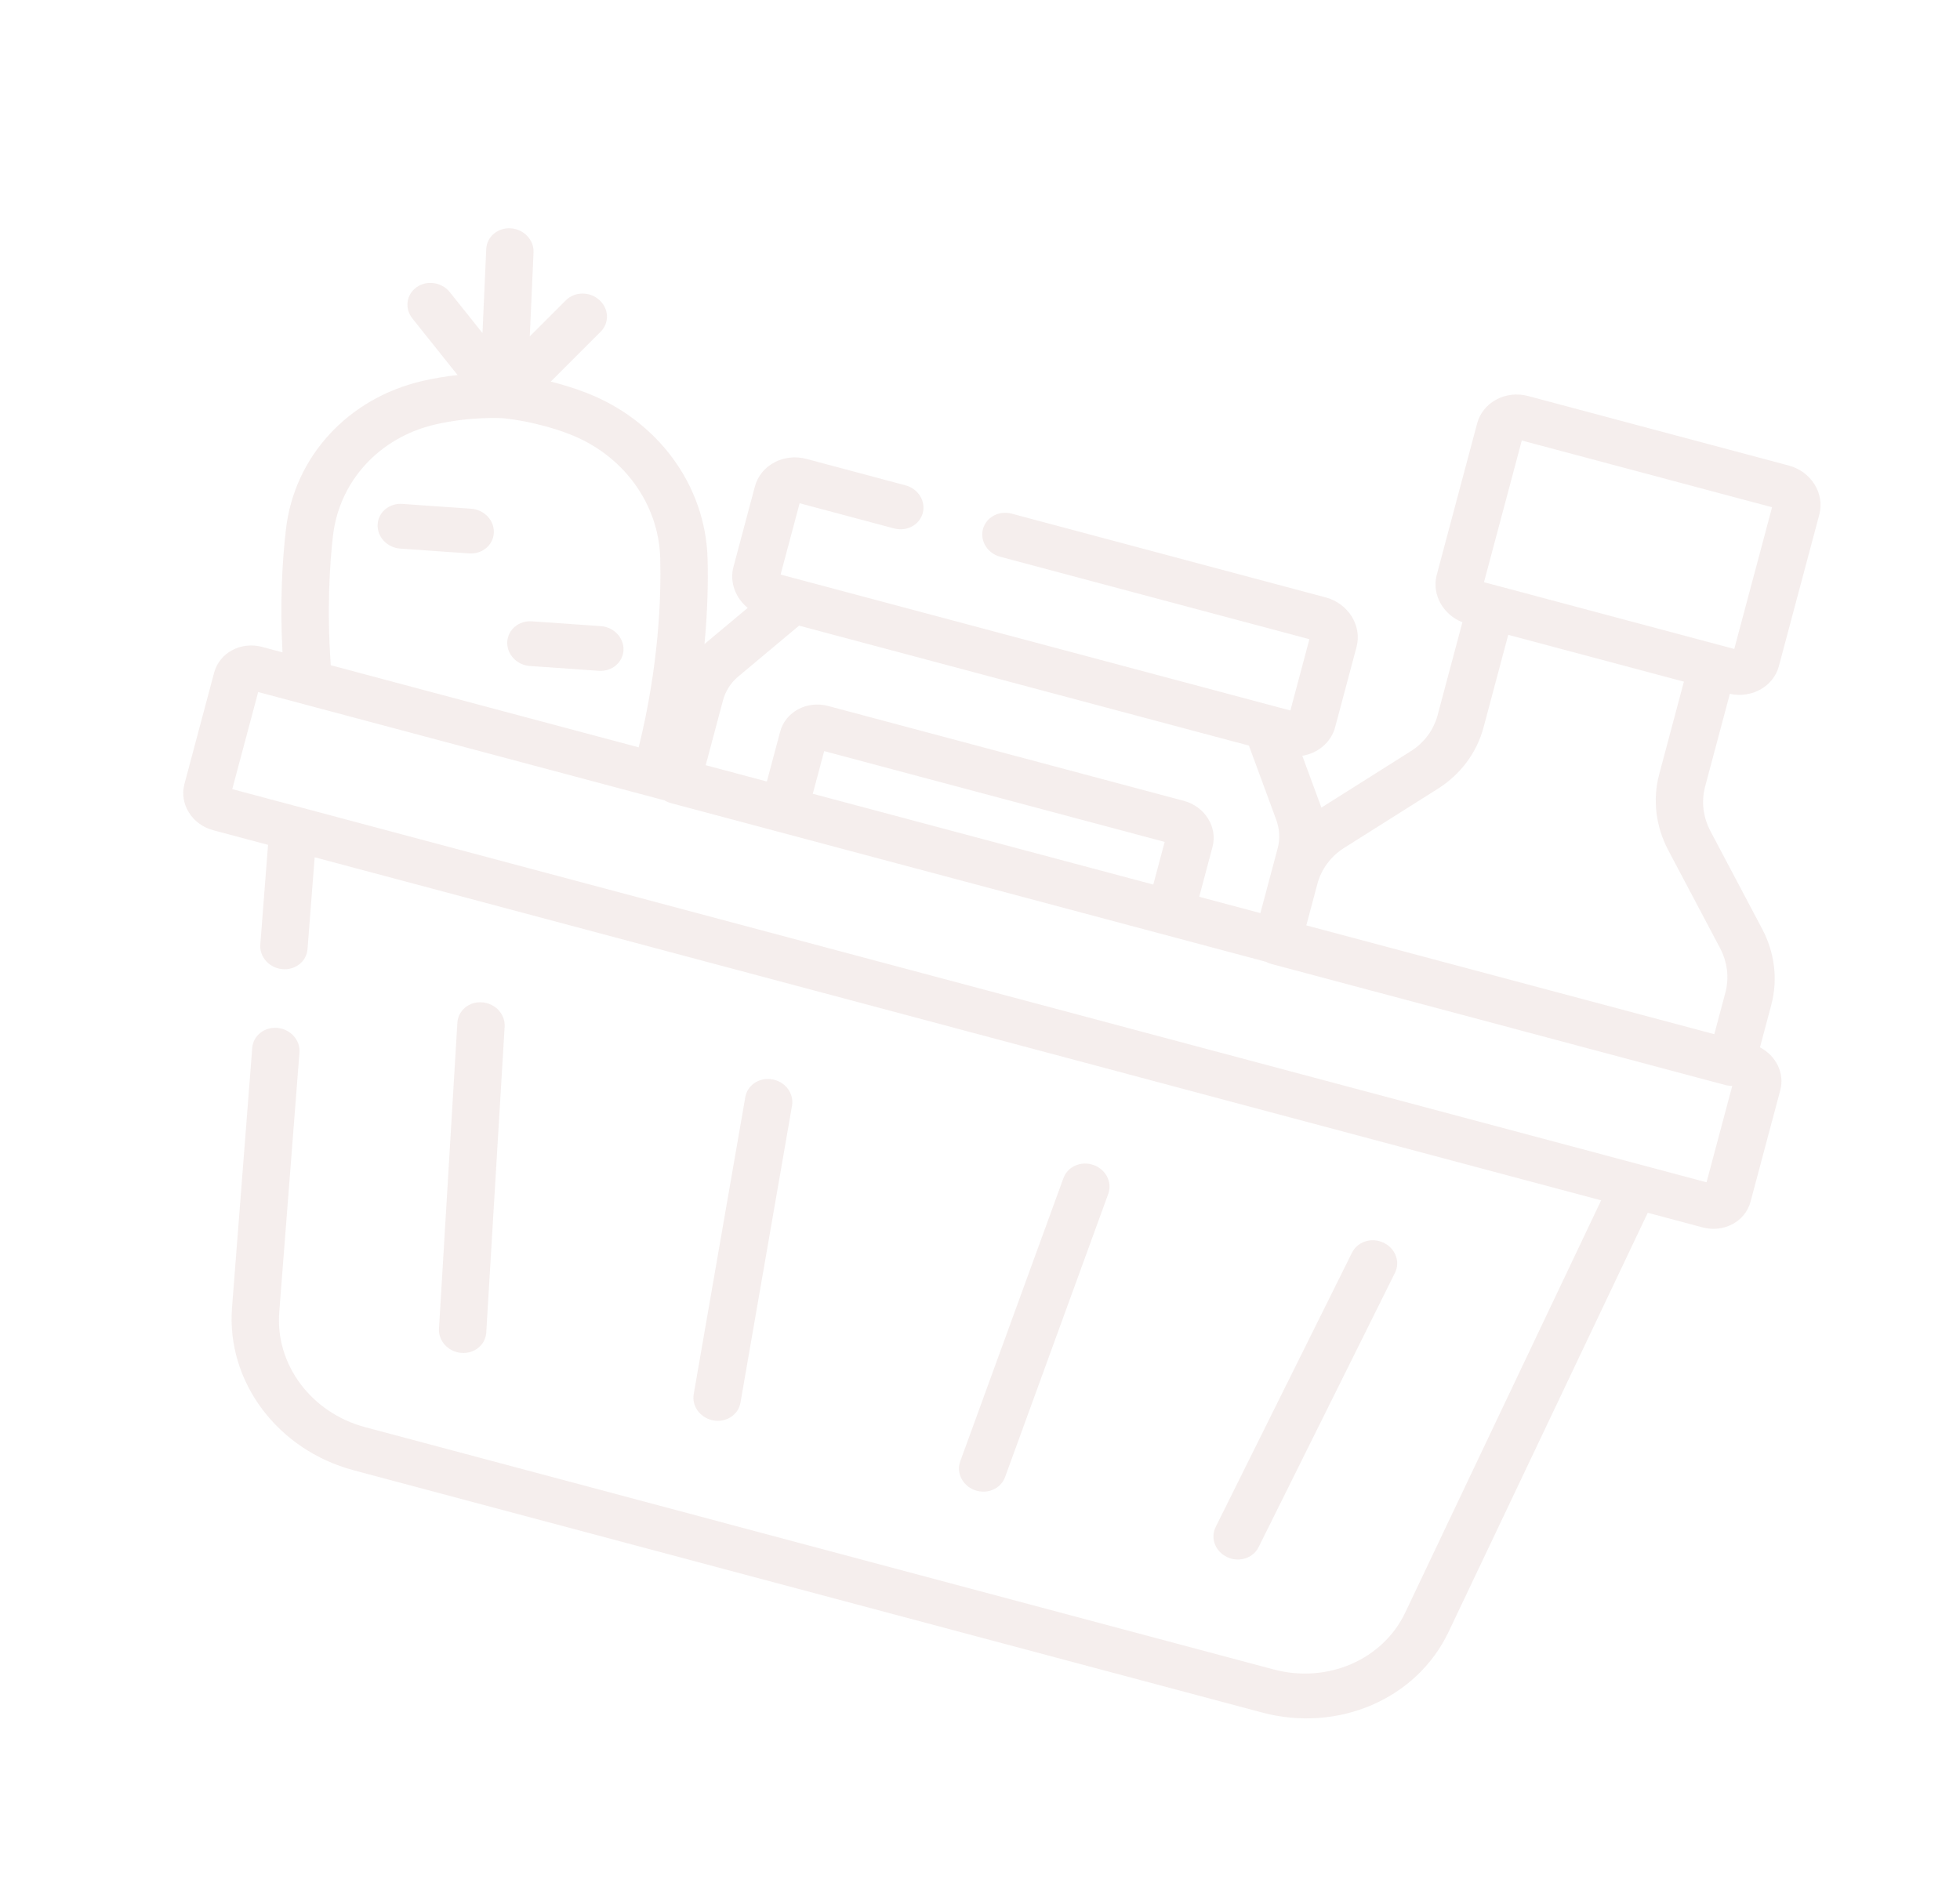 <svg width="786" height="758" viewBox="0 0 786 758" fill="none" xmlns="http://www.w3.org/2000/svg">
<g clip-path="url(#clip0)">
<path d="M158.608 219.705C159.221 219.868 159.86 219.976 160.52 220.022L188.155 221.959C193.395 222.326 197.82 218.608 198.041 213.662C198.263 208.712 194.197 204.405 188.957 204.038L161.321 202.106C156.081 201.739 151.657 205.453 151.436 210.398C151.242 214.725 154.324 218.562 158.608 219.705Z" fill="#82261E" fill-opacity="0.08"/>
<path d="M210.591 266.789C211.204 266.953 211.848 267.062 212.508 267.108L240.144 269.04C245.379 269.406 249.803 265.692 250.03 260.743C250.25 255.798 246.182 251.481 240.944 251.124L213.308 249.191C208.068 248.825 203.644 252.538 203.424 257.484C203.23 261.81 206.312 265.648 210.591 266.789Z" fill="#82261E" fill-opacity="0.08"/>
<path d="M705.78 420.068L710.318 403.052C713.014 392.943 711.731 382.13 706.693 372.613L685.922 333.337C682.96 327.74 682.206 321.388 683.791 315.443L693.706 278.269C702.464 280.205 711.187 275.345 713.379 267.125L729.574 206.405C731.83 197.947 726.334 189.112 717.321 186.708L612.801 158.832C603.793 156.429 594.622 161.353 592.366 169.811L576.172 230.53C574.086 238.35 578.636 246.48 586.451 249.567L576.512 286.831C574.927 292.776 571.105 297.907 565.753 301.287L529.887 323.92C529.83 323.751 529.779 323.574 529.717 323.403L522.25 303.118C528.483 302.107 533.77 297.814 535.416 291.645L543.99 259.498C546.27 250.949 540.712 242.016 531.603 239.586L405.709 206.009C400.62 204.652 395.468 207.42 394.194 212.196C392.922 216.967 396.011 221.933 401.1 223.29L525.097 256.361L517.471 284.956L313.036 230.432L320.663 201.837L358.536 211.938C363.62 213.294 368.772 210.526 370.044 205.755C371.318 200.979 368.229 196.013 363.145 194.657L323.379 184.051C314.266 181.62 304.998 186.6 302.718 195.148L294.144 227.295C292.498 233.465 294.945 239.82 299.852 243.802L283.27 257.673C283.007 257.892 282.768 258.132 282.513 258.358C283.769 245.105 283.997 233.529 283.753 224.149C282.993 194.613 263.7 168.385 234.595 157.332C229.762 155.499 225.09 154.099 220.872 153.037L240.904 133.005C244.452 129.458 244.193 123.772 240.335 120.301C236.472 116.829 230.472 116.891 226.918 120.437L212.451 134.905L213.961 101.206C214.182 96.256 210.118 91.945 204.877 91.583C199.637 91.216 195.213 94.93 194.992 99.875L193.481 133.579L180.393 117.184C177.185 113.164 171.225 112.263 167.075 115.179C162.927 118.089 162.168 123.705 165.376 127.726L183.497 150.423C179.21 150.889 174.445 151.626 169.478 152.777C139.572 159.704 118.052 183.081 114.662 212.324C113.2 224.963 112.221 241.757 113.284 261.635L105.071 259.444C96.609 257.187 88 261.813 85.882 269.754L73.957 314.465C71.839 322.406 77.001 330.705 85.463 332.961L107.495 338.838L104.384 378.809C103.997 383.744 107.92 388.162 113.154 388.686C118.385 389.205 122.932 385.625 123.319 380.69L126.187 343.823L642.091 481.419L563.532 646.744C554.515 665.716 532.305 675.306 510.719 669.549L146.418 572.387C124.832 566.629 110.347 547.252 111.981 526.311L120.089 422.147C120.476 417.212 116.55 412.789 111.319 412.27C106.089 411.752 101.541 415.332 101.154 420.267L93.047 524.426C90.738 554.078 111.247 581.521 141.808 589.672L506.114 686.836C536.675 694.987 568.126 681.402 580.89 654.538L660.783 486.404L682.815 492.28C691.277 494.537 699.885 489.912 702.003 481.97L713.928 437.259C715.748 430.438 712.185 423.361 705.78 420.068ZM610.266 176.671L710.636 203.44L695.479 260.27L595.109 233.5L610.266 176.671ZM528.294 354.505C529.88 348.56 533.697 343.427 539.053 340.049L576.629 316.335C585.732 310.589 592.234 301.857 594.931 291.744L604.836 254.605L675.278 273.392L665.372 310.531C662.676 320.64 663.966 331.45 668.997 340.971L689.773 380.247C692.731 385.843 693.489 392.196 691.904 398.141L687.468 414.774L523.858 371.138L528.294 354.505ZM289.933 280.899C290.932 277.153 293.064 273.835 296.095 271.3L320.448 250.924L500.838 299.035L511.809 328.833C513.176 332.54 513.373 336.48 512.375 340.221L505.44 366.221L480.907 359.678L486.239 339.686C488.357 331.744 483.195 323.446 474.733 321.189L332.053 283.135C323.591 280.878 314.983 285.504 312.865 293.445L307.532 313.437L282.999 306.894L289.933 280.899ZM467.056 337.657L462.492 354.771L325.945 318.353L330.51 301.239L467.056 337.657ZM174.536 170.243C188.83 166.931 201.361 167.711 201.452 167.716C201.548 167.722 208.632 168.273 218.048 170.784C221.172 171.617 224.547 172.666 228.01 173.98C249.774 182.246 264.204 201.884 264.772 224.018C265.155 238.903 264.325 266.569 256.127 299.732L132.642 266.798C131.026 244.07 132.259 225.86 133.539 214.844C136.079 192.927 152.172 175.424 174.536 170.243ZM684.353 474.175L93.145 316.495L103.532 277.549L266.462 321.003C267.253 321.48 268.133 321.859 269.076 322.11L507.689 385.75C508.364 386.108 509.088 386.413 509.864 386.62L691.893 435.168C692.823 435.416 693.755 435.52 694.666 435.508L684.353 474.175Z" fill="#82261E" fill-opacity="0.08"/>
<path d="M183.202 542.291C183.777 542.445 184.369 542.55 184.983 542.598C190.214 543.035 194.698 539.385 194.996 534.441L202.374 411.75C202.667 406.804 198.662 402.442 193.434 402.011C188.199 401.568 183.714 405.222 183.418 410.162L176.043 532.859C175.777 537.224 178.87 541.136 183.202 542.291Z" fill="#82261E" fill-opacity="0.08"/>
<path d="M285.254 569.505C285.508 569.573 285.77 569.633 286.038 569.685C291.208 570.64 296.09 567.463 296.936 562.597L317.621 443.455C318.468 438.585 314.966 433.856 309.783 432.912C304.608 431.955 299.732 435.13 298.885 440L278.195 559.14C277.395 563.758 280.516 568.241 285.254 569.505Z" fill="#82261E" fill-opacity="0.08"/>
<path d="M493.813 625.134C498.145 626.289 502.771 624.436 504.719 620.519L559.425 510.446C561.628 506.015 559.559 500.613 554.798 498.39C550.045 496.159 544.399 497.952 542.195 502.383L487.495 612.453C485.29 616.889 487.361 622.286 492.116 624.513C492.671 624.777 493.238 624.981 493.813 625.134Z" fill="#82261E" fill-opacity="0.08"/>
<path d="M391.762 597.912C396.501 599.176 401.44 596.842 403.047 592.434L444.436 478.815C446.132 474.171 443.48 468.989 438.516 467.241C433.555 465.48 428.157 467.84 426.467 472.486L385.073 586.104C383.383 590.745 386.035 595.927 390.993 597.678C391.252 597.766 391.508 597.844 391.762 597.912Z" fill="#82261E" fill-opacity="0.08"/>
</g>
<defs>
<clipPath id="clip0">
<rect width="650" height="610" fill="white" transform="translate(157.705 0.462) rotate(14.934)"/>
</clipPath>
</defs>
</svg>
